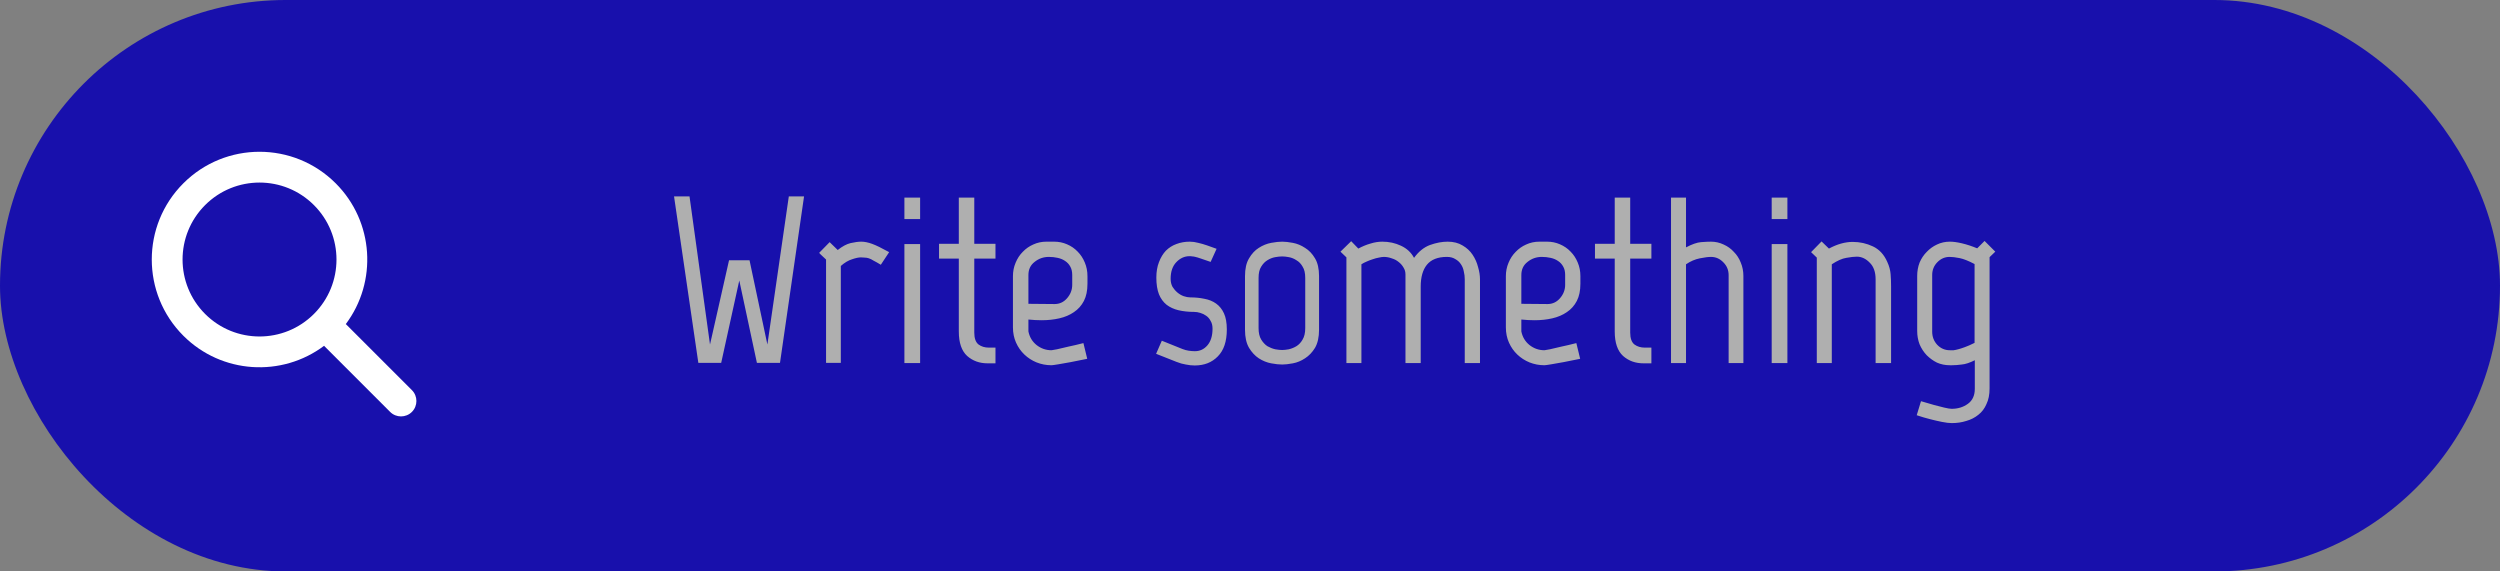 <svg width="210" height="48" viewBox="0 0 210 48" fill="none" xmlns="http://www.w3.org/2000/svg">
<rect x="0" y="0" width="210" height="48" fill="#808080" stroke="none"/>
<rect width="210" height="48" rx="24" fill="#1810AC"/>
<g clip-path="url(#clip0_8_351)">
<path d="M15.4 15.4C18.935 11.865 24.665 11.865 28.2 15.4C31.425 18.625 31.707 23.679 29.047 27.224C29.07 27.243 29.092 27.264 29.114 27.286L34.6 32.771C35.105 33.276 35.105 34.095 34.6 34.6C34.095 35.105 33.276 35.105 32.771 34.6L27.286 29.114L27.225 29.046C23.68 31.707 18.625 31.425 15.4 28.2C11.865 24.665 11.865 18.934 15.4 15.4ZM17.229 17.229C14.704 19.753 14.704 23.847 17.229 26.371C19.753 28.896 23.847 28.896 26.371 26.371C28.896 23.847 28.896 19.753 26.371 17.229C23.847 14.704 19.753 14.704 17.229 17.229Z" fill="white"/>
</g>
<path d="M62.1 23.56L60.58 30.48H58.66L56.62 16.5H57.92L59.64 28.94L61.24 21.86H62.96L64.46 28.94L66.26 16.5H67.54L65.52 30.48H63.58L62.1 23.56ZM73.989 22.24C73.749 22.093 73.549 21.98 73.389 21.9C73.243 21.807 73.109 21.74 72.989 21.7C72.869 21.66 72.756 21.64 72.649 21.64C72.543 21.627 72.429 21.62 72.309 21.62C72.123 21.62 71.876 21.673 71.569 21.78C71.263 21.873 70.949 22.06 70.629 22.34V30.48H69.389V21.8C69.309 21.72 69.209 21.627 69.089 21.52C68.969 21.413 68.876 21.32 68.809 21.24L69.689 20.34L70.369 21C70.756 20.693 71.116 20.5 71.449 20.42C71.796 20.34 72.096 20.3 72.349 20.3C72.616 20.3 72.916 20.36 73.249 20.48C73.583 20.6 74.063 20.833 74.689 21.18L73.989 22.24ZM75.97 16.6H77.29V18.4H75.97V16.6ZM75.97 20.5H77.29V30.5H75.97V20.5ZM80.54 21.72H78.879V20.48H80.54V16.6H81.84V20.48H83.62V21.72H81.84V27.94C81.84 28.42 81.96 28.753 82.2 28.94C82.439 29.113 82.726 29.2 83.059 29.2H83.62V30.52H82.96C82.279 30.52 81.706 30.313 81.24 29.9C80.773 29.473 80.54 28.787 80.54 27.84V21.72ZM88.587 25.54C89 25.54 89.347 25.38 89.627 25.06C89.92 24.727 90.067 24.347 90.067 23.92V23.1C90.067 22.82 90.013 22.587 89.907 22.4C89.8 22.2 89.653 22.04 89.467 21.92C89.293 21.8 89.087 21.713 88.847 21.66C88.607 21.607 88.36 21.58 88.107 21.58C87.653 21.58 87.254 21.72 86.907 22C86.56 22.267 86.387 22.633 86.387 23.1V25.52L88.587 25.54ZM85.087 23.2C85.087 22.8 85.16 22.427 85.307 22.08C85.454 21.72 85.653 21.413 85.907 21.16C86.16 20.893 86.454 20.687 86.787 20.54C87.133 20.38 87.5 20.3 87.887 20.3H88.547C88.933 20.3 89.293 20.373 89.627 20.52C89.974 20.667 90.273 20.873 90.527 21.14C90.78 21.393 90.98 21.7 91.127 22.06C91.273 22.407 91.347 22.787 91.347 23.2V23.84C91.347 24.413 91.247 24.893 91.047 25.28C90.847 25.667 90.567 25.98 90.207 26.22C89.86 26.46 89.454 26.633 88.987 26.74C88.52 26.847 88.027 26.9 87.507 26.9C87.133 26.9 86.76 26.88 86.387 26.84V27.84C86.48 28.307 86.707 28.687 87.067 28.98C87.44 29.273 87.86 29.42 88.327 29.42C88.353 29.42 88.507 29.393 88.787 29.34C89.08 29.273 89.394 29.2 89.727 29.12C90.114 29.04 90.54 28.94 91.007 28.82L91.327 30.14C90.82 30.247 90.353 30.34 89.927 30.42C89.567 30.487 89.227 30.547 88.907 30.6C88.587 30.653 88.394 30.68 88.327 30.68C87.887 30.68 87.467 30.6 87.067 30.44C86.68 30.28 86.34 30.06 86.047 29.78C85.754 29.5 85.52 29.167 85.347 28.78C85.174 28.393 85.087 27.967 85.087 27.5V23.2ZM103.053 27.68C103.053 28.68 102.8 29.433 102.293 29.94C101.8 30.447 101.153 30.7 100.353 30.7C100.113 30.7 99.866 30.673 99.613 30.62C99.36 30.58 99.1 30.507 98.833 30.4L97.113 29.72L97.593 28.62L99.333 29.32C99.506 29.387 99.68 29.433 99.853 29.46C100.04 29.487 100.213 29.5 100.373 29.5C100.786 29.5 101.133 29.34 101.413 29.02C101.706 28.687 101.853 28.213 101.853 27.6C101.853 27.347 101.8 27.133 101.693 26.96C101.6 26.773 101.473 26.627 101.313 26.52C101.166 26.413 101 26.333 100.813 26.28C100.64 26.227 100.473 26.2 100.313 26.2C99.833 26.2 99.393 26.153 98.993 26.06C98.606 25.967 98.273 25.813 97.993 25.6C97.713 25.373 97.5 25.08 97.353 24.72C97.206 24.347 97.133 23.88 97.133 23.32C97.133 22.827 97.206 22.393 97.353 22.02C97.5 21.633 97.693 21.313 97.933 21.06C98.186 20.807 98.48 20.62 98.813 20.5C99.16 20.367 99.533 20.3 99.933 20.3C100.173 20.3 100.413 20.333 100.653 20.4C100.893 20.453 101.146 20.527 101.413 20.62L102.193 20.9L101.693 22C101.346 21.88 101.073 21.787 100.873 21.72C100.686 21.653 100.533 21.607 100.413 21.58C100.306 21.553 100.226 21.54 100.173 21.54C100.12 21.527 100.066 21.52 100.013 21.52H99.913C99.5 21.52 99.133 21.687 98.813 22.02C98.493 22.353 98.333 22.82 98.333 23.42C98.333 23.673 98.386 23.9 98.493 24.1C98.613 24.287 98.753 24.447 98.913 24.58C99.073 24.713 99.246 24.813 99.433 24.88C99.633 24.947 99.813 24.98 99.973 24.98C100.4 24.98 100.8 25.02 101.173 25.1C101.546 25.167 101.873 25.3 102.153 25.5C102.433 25.7 102.653 25.973 102.813 26.32C102.973 26.667 103.053 27.12 103.053 27.68ZM109.64 23.34C109.64 22.94 109.566 22.627 109.42 22.4C109.286 22.16 109.113 21.98 108.9 21.86C108.7 21.727 108.486 21.64 108.26 21.6C108.046 21.56 107.86 21.54 107.7 21.54C107.54 21.54 107.346 21.56 107.12 21.6C106.893 21.64 106.673 21.727 106.46 21.86C106.26 21.98 106.086 22.16 105.94 22.4C105.793 22.627 105.72 22.94 105.72 23.34V27.56C105.72 27.96 105.793 28.28 105.94 28.52C106.086 28.76 106.26 28.947 106.46 29.08C106.673 29.2 106.893 29.287 107.12 29.34C107.346 29.38 107.54 29.4 107.7 29.4C107.86 29.4 108.046 29.38 108.26 29.34C108.486 29.287 108.7 29.2 108.9 29.08C109.113 28.947 109.286 28.76 109.42 28.52C109.566 28.28 109.64 27.96 109.64 27.56V23.34ZM110.8 27.7C110.8 28.327 110.686 28.833 110.46 29.22C110.233 29.593 109.953 29.887 109.62 30.1C109.3 30.313 108.96 30.453 108.6 30.52C108.253 30.587 107.953 30.62 107.7 30.62C107.446 30.62 107.14 30.587 106.78 30.52C106.42 30.453 106.073 30.313 105.74 30.1C105.42 29.887 105.146 29.593 104.92 29.22C104.693 28.833 104.58 28.327 104.58 27.7V23.2C104.58 22.573 104.693 22.073 104.92 21.7C105.146 21.313 105.42 21.02 105.74 20.82C106.073 20.607 106.42 20.467 106.78 20.4C107.14 20.333 107.446 20.3 107.7 20.3C107.953 20.3 108.253 20.333 108.6 20.4C108.96 20.467 109.3 20.607 109.62 20.82C109.953 21.02 110.233 21.313 110.46 21.7C110.686 22.073 110.8 22.573 110.8 23.2V27.7ZM118.059 23.04C118.059 22.84 118.006 22.653 117.899 22.48C117.793 22.293 117.653 22.133 117.479 22C117.319 21.867 117.126 21.767 116.899 21.7C116.686 21.62 116.466 21.58 116.239 21.58C116.133 21.58 115.993 21.6 115.819 21.64C115.659 21.667 115.486 21.713 115.299 21.78C115.126 21.833 114.953 21.9 114.779 21.98C114.619 22.047 114.479 22.12 114.359 22.2V30.5H113.099V21.62L112.599 21.14L113.499 20.26L114.099 20.88C114.446 20.693 114.786 20.553 115.119 20.46C115.453 20.353 115.786 20.3 116.119 20.3C116.679 20.3 117.199 20.413 117.679 20.64C118.173 20.867 118.539 21.207 118.779 21.66C119.166 21.127 119.613 20.767 120.119 20.58C120.639 20.393 121.133 20.3 121.599 20.3C122.093 20.3 122.513 20.407 122.859 20.62C123.206 20.82 123.486 21.08 123.699 21.4C123.913 21.72 124.066 22.067 124.159 22.44C124.266 22.8 124.319 23.14 124.319 23.46V30.5H123.039V23.46C123.039 23.233 123.013 23.013 122.959 22.8C122.919 22.573 122.839 22.373 122.719 22.2C122.599 22.013 122.439 21.867 122.239 21.76C122.053 21.64 121.819 21.58 121.539 21.58C120.779 21.58 120.219 21.8 119.859 22.24C119.513 22.667 119.339 23.28 119.339 24.08V30.5H118.059V23.04ZM129.993 25.54C130.406 25.54 130.753 25.38 131.033 25.06C131.326 24.727 131.473 24.347 131.473 23.92V23.1C131.473 22.82 131.42 22.587 131.313 22.4C131.206 22.2 131.06 22.04 130.873 21.92C130.7 21.8 130.493 21.713 130.253 21.66C130.013 21.607 129.766 21.58 129.513 21.58C129.06 21.58 128.66 21.72 128.313 22C127.966 22.267 127.793 22.633 127.793 23.1V25.52L129.993 25.54ZM126.493 23.2C126.493 22.8 126.566 22.427 126.713 22.08C126.86 21.72 127.06 21.413 127.313 21.16C127.566 20.893 127.86 20.687 128.193 20.54C128.54 20.38 128.906 20.3 129.293 20.3H129.953C130.34 20.3 130.7 20.373 131.033 20.52C131.38 20.667 131.68 20.873 131.933 21.14C132.186 21.393 132.386 21.7 132.533 22.06C132.68 22.407 132.753 22.787 132.753 23.2V23.84C132.753 24.413 132.653 24.893 132.453 25.28C132.253 25.667 131.973 25.98 131.613 26.22C131.266 26.46 130.86 26.633 130.393 26.74C129.926 26.847 129.433 26.9 128.913 26.9C128.54 26.9 128.166 26.88 127.793 26.84V27.84C127.886 28.307 128.113 28.687 128.473 28.98C128.846 29.273 129.266 29.42 129.733 29.42C129.76 29.42 129.913 29.393 130.193 29.34C130.486 29.273 130.8 29.2 131.133 29.12C131.52 29.04 131.946 28.94 132.413 28.82L132.733 30.14C132.226 30.247 131.76 30.34 131.333 30.42C130.973 30.487 130.633 30.547 130.313 30.6C129.993 30.653 129.8 30.68 129.733 30.68C129.293 30.68 128.873 30.6 128.473 30.44C128.086 30.28 127.746 30.06 127.453 29.78C127.16 29.5 126.926 29.167 126.753 28.78C126.58 28.393 126.493 27.967 126.493 27.5V23.2ZM135.637 21.72H133.977V20.48H135.637V16.6H136.937V20.48H138.717V21.72H136.937V27.94C136.937 28.42 137.057 28.753 137.297 28.94C137.537 29.113 137.824 29.2 138.157 29.2H138.717V30.52H138.057C137.377 30.52 136.804 30.313 136.337 29.9C135.871 29.473 135.637 28.787 135.637 27.84V21.72ZM145.205 30.5V23.12C145.205 22.693 145.058 22.333 144.765 22.04C144.471 21.733 144.125 21.58 143.725 21.58C143.498 21.58 143.185 21.62 142.785 21.7C142.385 21.78 141.998 21.947 141.625 22.2V30.5H140.365V16.6H141.625V20.78C142.131 20.513 142.551 20.367 142.885 20.34C143.231 20.313 143.511 20.3 143.725 20.3C144.098 20.3 144.451 20.38 144.785 20.54C145.118 20.687 145.405 20.893 145.645 21.16C145.898 21.413 146.091 21.713 146.225 22.06C146.371 22.407 146.445 22.78 146.445 23.18V30.5H145.205ZM148.822 16.6H150.142V18.4H148.822V16.6ZM148.822 20.5H150.142V30.5H148.822V20.5ZM158.531 22C158.691 22.347 158.784 22.687 158.811 23.02C158.838 23.353 158.851 23.7 158.851 24.06V30.5H157.551V23.46C157.551 22.847 157.384 22.38 157.051 22.06C156.731 21.727 156.371 21.56 155.971 21.56C155.744 21.56 155.451 21.593 155.091 21.66C154.744 21.713 154.338 21.893 153.871 22.2V30.5H152.611V21.64L152.131 21.18L153.011 20.28L153.631 20.88C154.324 20.507 154.991 20.32 155.631 20.32C156.231 20.32 156.798 20.447 157.331 20.7C157.864 20.953 158.264 21.387 158.531 22ZM165.864 22.18C165.358 21.913 164.938 21.747 164.604 21.68C164.271 21.613 163.991 21.58 163.764 21.58C163.364 21.58 163.018 21.733 162.724 22.04C162.444 22.333 162.304 22.687 162.304 23.1V27.86C162.304 28.287 162.444 28.653 162.724 28.96C163.018 29.267 163.371 29.42 163.784 29.42C163.891 29.42 163.998 29.42 164.104 29.42C164.211 29.407 164.338 29.38 164.484 29.34C164.644 29.3 164.831 29.24 165.044 29.16C165.271 29.08 165.544 28.96 165.864 28.8V22.18ZM167.124 32.64C167.124 33.147 167.038 33.58 166.864 33.94C166.704 34.313 166.478 34.613 166.184 34.84C165.891 35.08 165.551 35.253 165.164 35.36C164.791 35.48 164.384 35.54 163.944 35.54C163.731 35.54 163.458 35.507 163.124 35.44C162.791 35.373 162.471 35.3 162.164 35.22C161.791 35.127 161.404 35.013 161.004 34.88L161.364 33.7C161.751 33.82 162.118 33.927 162.464 34.02C162.758 34.1 163.044 34.173 163.324 34.24C163.604 34.307 163.811 34.34 163.944 34.34C164.464 34.34 164.918 34.2 165.304 33.92C165.691 33.64 165.884 33.22 165.884 32.66V30.26C165.458 30.473 165.091 30.593 164.784 30.62C164.478 30.66 164.211 30.68 163.984 30.68H163.784C163.398 30.68 163.038 30.607 162.704 30.46C162.384 30.3 162.098 30.093 161.844 29.84C161.591 29.573 161.391 29.267 161.244 28.92C161.111 28.573 161.044 28.2 161.044 27.8V23.18C161.044 22.78 161.111 22.407 161.244 22.06C161.391 21.713 161.591 21.413 161.844 21.16C162.098 20.893 162.384 20.687 162.704 20.54C163.038 20.38 163.398 20.3 163.784 20.3C164.078 20.3 164.418 20.347 164.804 20.44C165.204 20.533 165.631 20.673 166.084 20.86L166.704 20.24L167.604 21.14L167.124 21.6V32.64Z" fill="#AFAFAF"/>
<defs>
<clipPath id="clip0_8_351">
<rect width="32" height="32" fill="white" transform="translate(9 9)"/>
</clipPath>
</defs>
</svg>
